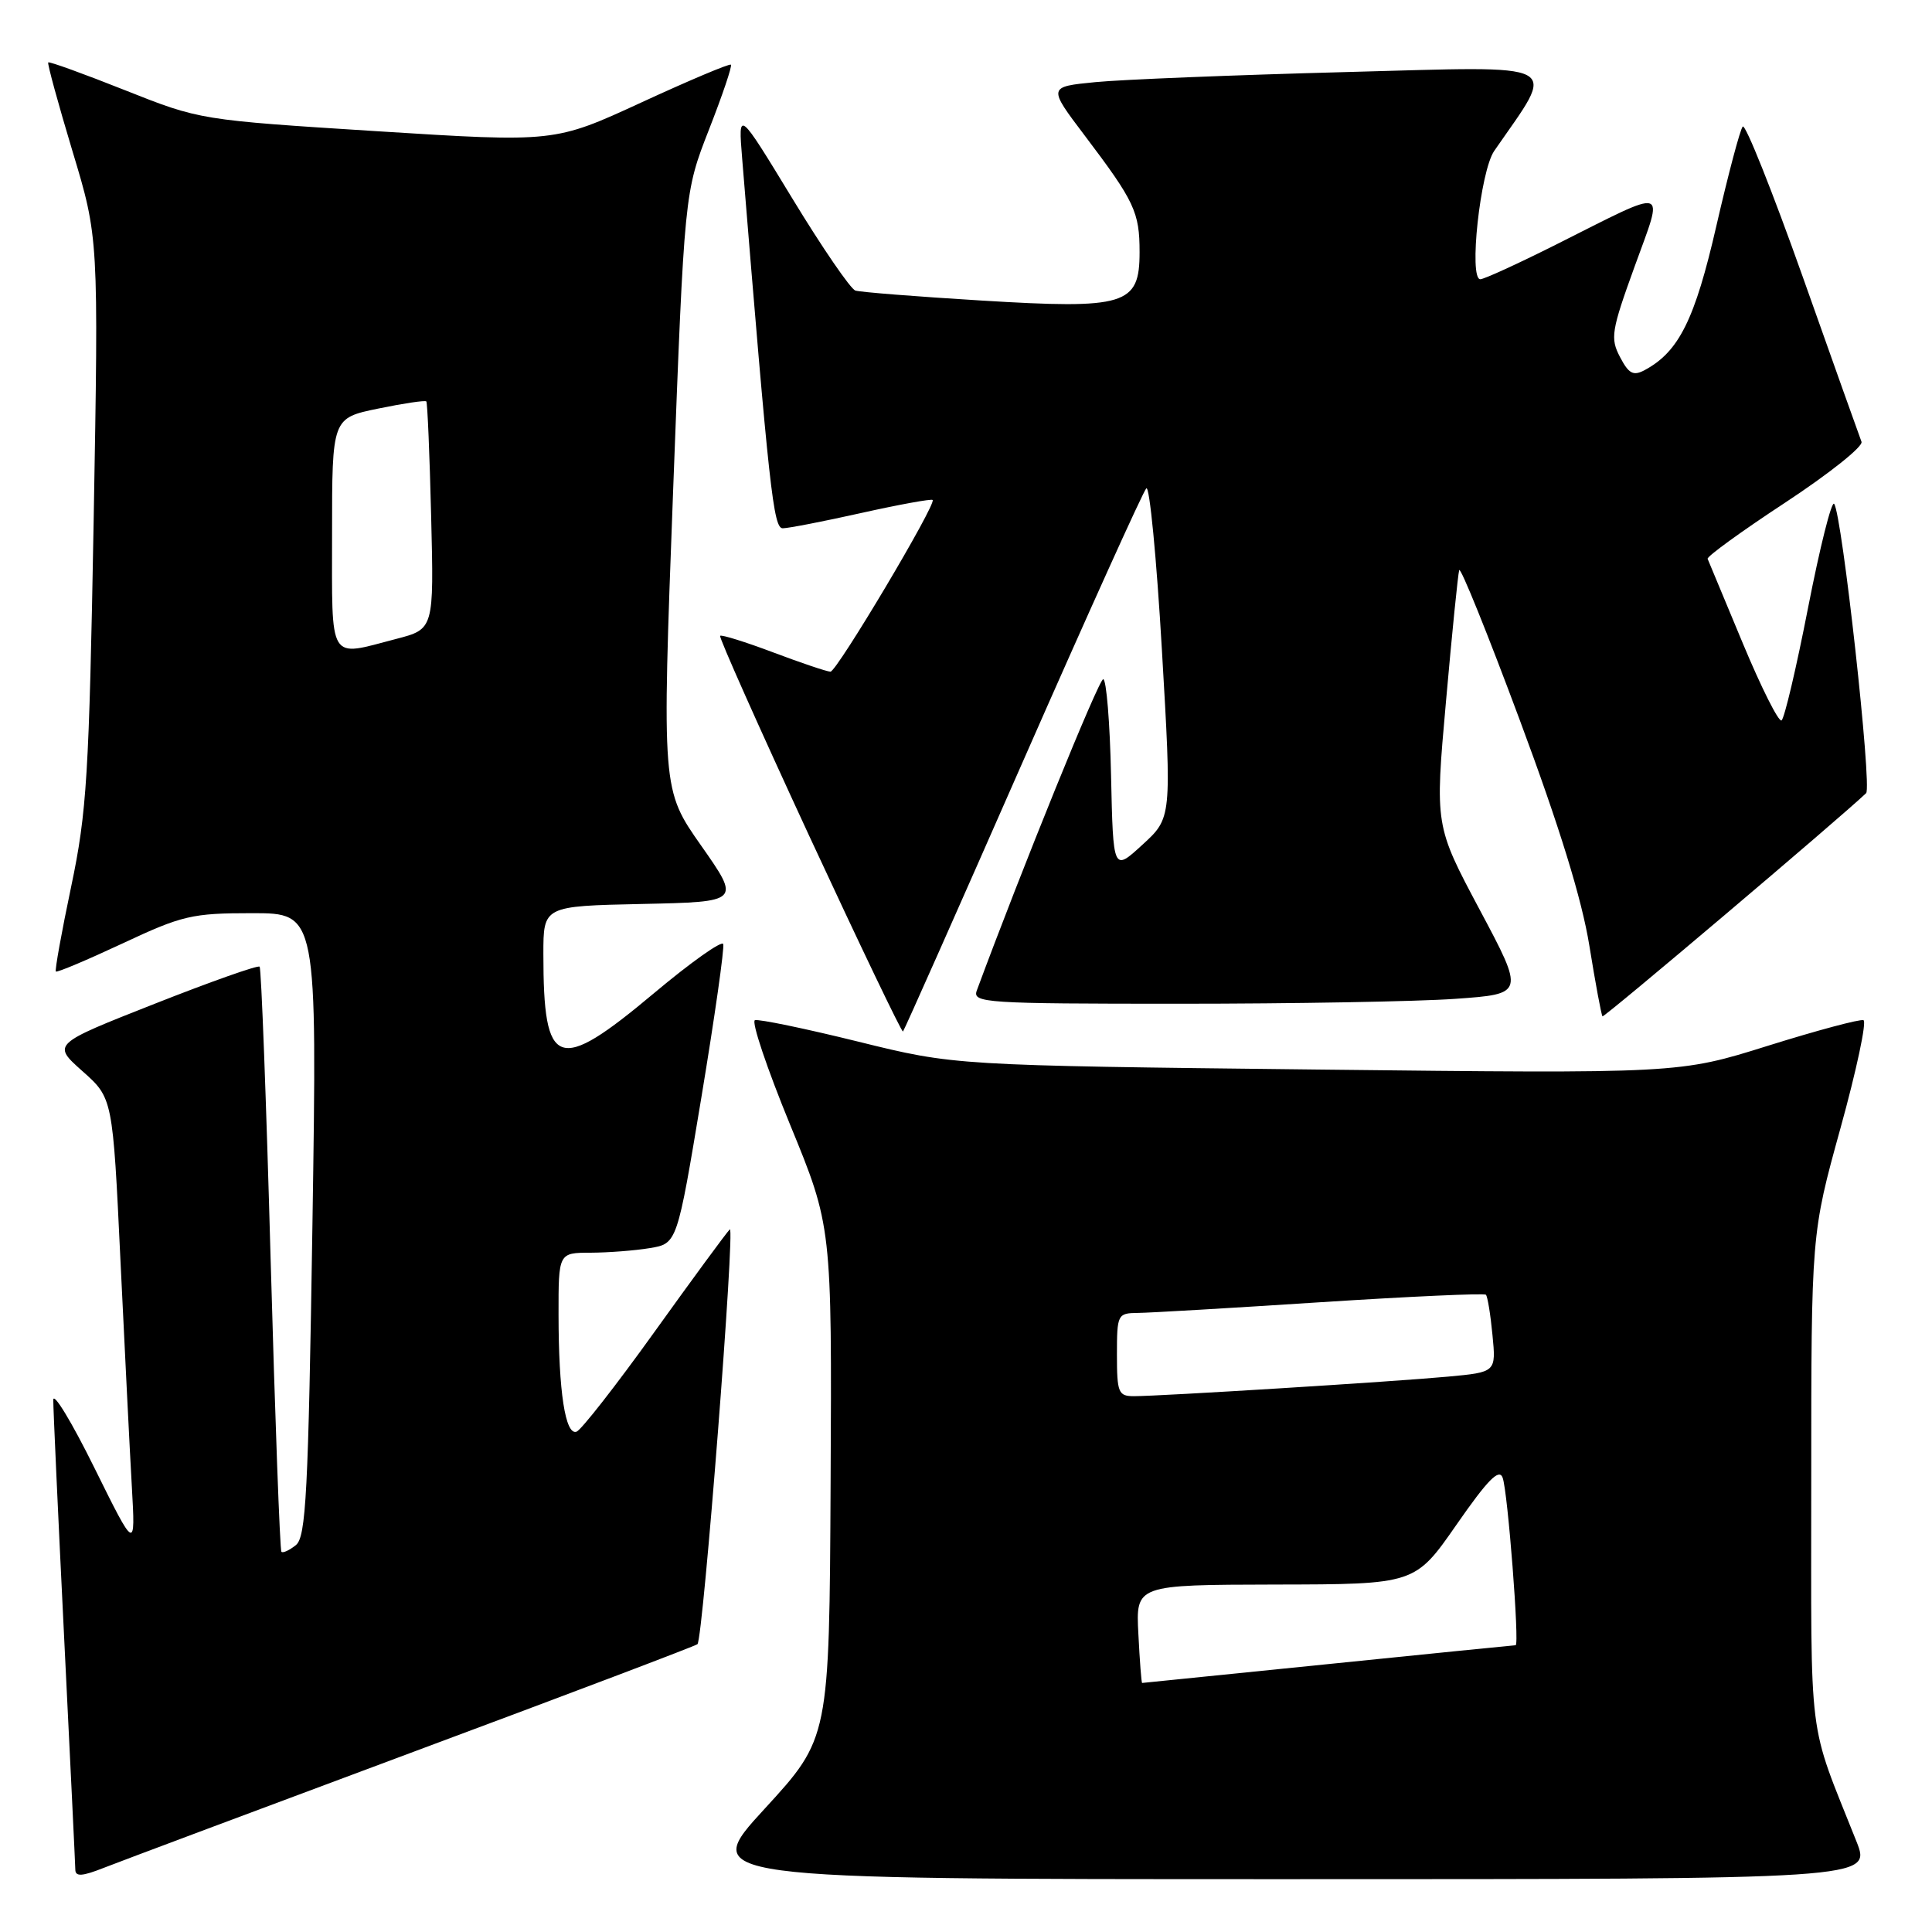 <?xml version="1.0" encoding="UTF-8" standalone="no"?>
<!DOCTYPE svg PUBLIC "-//W3C//DTD SVG 1.1//EN" "http://www.w3.org/Graphics/SVG/1.1/DTD/svg11.dtd" >
<svg xmlns="http://www.w3.org/2000/svg" xmlns:xlink="http://www.w3.org/1999/xlink" version="1.1" viewBox="0 0 256 256">
 <g >
 <path fill="currentColor"
d=" M 54.80 232.12 C 75.32 224.48 92.25 218.06 92.42 217.86 C 93.18 216.98 97.45 162.15 96.70 162.90 C 96.24 163.36 91.73 169.50 86.68 176.54 C 81.63 183.58 77.00 189.50 76.39 189.71 C 74.91 190.20 74.02 184.42 74.01 174.25 C 74.00 166.00 74.00 166.00 78.25 165.99 C 80.59 165.98 84.13 165.71 86.11 165.38 C 89.72 164.78 89.72 164.78 92.94 145.39 C 94.71 134.72 96.01 125.58 95.83 125.09 C 95.65 124.60 91.52 127.52 86.66 131.60 C 73.86 142.33 72.00 141.67 72.00 126.40 C 72.00 120.06 72.00 120.06 85.07 119.78 C 98.13 119.50 98.13 119.50 92.92 112.07 C 87.70 104.64 87.70 104.64 89.19 65.07 C 90.69 25.50 90.69 25.50 93.94 17.18 C 95.73 12.61 97.04 8.73 96.85 8.57 C 96.66 8.40 91.33 10.65 85.00 13.57 C 73.50 18.87 73.50 18.87 50.00 17.39 C 26.50 15.90 26.50 15.90 16.58 11.96 C 11.12 9.79 6.54 8.13 6.39 8.27 C 6.25 8.41 7.70 13.70 9.60 20.02 C 13.07 31.50 13.07 31.50 12.41 69.00 C 11.80 102.78 11.51 107.59 9.43 117.48 C 8.16 123.51 7.25 128.58 7.40 128.73 C 7.56 128.89 11.53 127.21 16.24 125.01 C 24.15 121.30 25.44 121.00 33.41 121.00 C 42.03 121.00 42.03 121.00 41.40 162.25 C 40.85 197.90 40.55 203.67 39.20 204.74 C 38.35 205.42 37.49 205.82 37.29 205.62 C 37.09 205.43 36.45 187.99 35.86 166.88 C 35.28 145.77 34.62 128.31 34.40 128.09 C 34.18 127.86 27.91 130.08 20.46 133.02 C 6.91 138.36 6.91 138.36 10.92 141.93 C 14.94 145.50 14.94 145.50 15.96 167.00 C 16.53 178.82 17.20 192.32 17.47 197.00 C 17.95 205.50 17.95 205.50 12.51 194.50 C 9.52 188.45 7.07 184.40 7.06 185.50 C 7.05 186.60 7.70 200.78 8.50 217.00 C 9.30 233.22 9.97 247.06 9.98 247.74 C 9.99 248.69 10.89 248.63 13.75 247.50 C 15.81 246.69 34.29 239.77 54.80 232.12 Z  M 245.99 244.00 C 239.46 227.57 240.00 231.88 240.00 196.21 C 240.00 163.50 240.00 163.50 243.87 149.50 C 246.00 141.80 247.37 135.36 246.92 135.18 C 246.46 135.01 240.78 136.53 234.29 138.56 C 222.50 142.26 222.50 142.26 174.50 141.72 C 126.50 141.18 126.50 141.18 113.71 138.02 C 106.67 136.28 100.52 135.01 100.03 135.18 C 99.54 135.36 101.63 141.57 104.68 149.00 C 110.23 162.50 110.23 162.50 110.06 196.42 C 109.89 230.33 109.89 230.33 101.32 239.67 C 92.75 249.00 92.75 249.00 170.36 249.00 C 247.97 249.00 247.97 249.00 245.99 244.00 Z  M 135.52 100.95 C 144.09 81.45 151.46 65.15 151.89 64.71 C 152.32 64.28 153.25 73.93 153.96 86.15 C 155.26 108.38 155.26 108.38 151.38 111.93 C 147.50 115.49 147.50 115.49 147.22 102.75 C 147.07 95.74 146.60 90.00 146.18 90.00 C 145.59 90.00 135.40 115.12 129.43 131.25 C 128.83 132.89 130.51 133.00 156.24 133.00 C 171.34 133.00 187.81 132.71 192.85 132.35 C 202.01 131.70 202.01 131.70 196.07 120.55 C 190.13 109.40 190.13 109.40 191.60 92.95 C 192.40 83.90 193.19 76.07 193.35 75.55 C 193.51 75.03 197.12 83.97 201.38 95.42 C 206.64 109.54 209.61 119.16 210.60 125.32 C 211.41 130.32 212.19 134.53 212.34 134.67 C 212.54 134.88 243.78 108.43 247.27 105.10 C 248.08 104.32 244.07 68.01 243.03 66.76 C 242.69 66.35 241.14 72.54 239.58 80.52 C 238.02 88.51 236.44 95.23 236.06 95.46 C 235.68 95.70 233.37 91.10 230.93 85.24 C 228.49 79.39 226.40 74.35 226.27 74.05 C 226.14 73.75 230.77 70.39 236.56 66.59 C 242.35 62.78 246.89 59.17 246.66 58.54 C 246.42 57.92 242.92 48.11 238.89 36.73 C 234.85 25.35 231.27 16.37 230.92 16.77 C 230.57 17.17 229.00 23.09 227.43 29.92 C 224.58 42.35 222.46 46.61 217.93 49.04 C 216.42 49.85 215.82 49.53 214.66 47.31 C 213.35 44.82 213.51 43.83 216.59 35.33 C 220.50 24.52 221.39 24.77 206.14 32.43 C 201.14 34.94 196.64 37.00 196.15 37.00 C 194.59 37.00 196.14 22.69 197.99 20.00 C 206.30 7.96 207.83 8.77 178.31 9.55 C 163.57 9.94 148.65 10.54 145.17 10.88 C 138.84 11.50 138.84 11.50 143.76 18.00 C 150.34 26.70 151.00 28.11 151.00 33.41 C 151.00 40.43 149.18 40.99 130.00 39.82 C 121.47 39.30 113.98 38.71 113.34 38.50 C 112.71 38.30 108.95 32.82 105.00 26.32 C 97.81 14.50 97.81 14.50 98.34 21.00 C 101.93 65.02 102.48 70.00 103.72 70.00 C 104.44 70.00 109.13 69.09 114.14 67.97 C 119.16 66.85 123.41 66.08 123.58 66.25 C 124.11 66.78 110.88 89.00 110.04 89.00 C 109.60 89.00 106.20 87.86 102.49 86.46 C 98.78 85.06 95.60 84.07 95.42 84.25 C 95.24 84.42 100.56 96.36 107.23 110.77 C 113.91 125.17 119.50 136.84 119.65 136.68 C 119.81 136.53 126.95 120.45 135.52 100.95 Z  M 44.00 70.70 C 44.00 55.40 44.00 55.40 50.11 54.14 C 53.46 53.45 56.33 53.02 56.49 53.19 C 56.64 53.36 56.93 60.22 57.13 68.43 C 57.50 83.36 57.50 83.36 52.50 84.66 C 43.41 87.03 44.00 88.00 44.00 70.70 Z  M 150.84 216.50 C 150.50 210.00 150.50 210.00 169.00 209.96 C 187.50 209.93 187.50 209.93 193.00 202.02 C 197.14 196.06 198.65 194.53 199.11 195.81 C 199.79 197.67 201.36 218.00 200.83 218.00 C 200.65 218.00 189.47 219.13 176.00 220.50 C 162.53 221.87 151.43 223.00 151.34 223.00 C 151.24 223.00 151.02 220.07 150.84 216.50 Z  M 148.00 179.50 C 148.00 174.17 148.09 174.00 150.75 173.97 C 152.26 173.96 163.17 173.32 175.00 172.55 C 186.82 171.79 196.67 171.34 196.89 171.56 C 197.11 171.78 197.50 174.17 197.76 176.89 C 198.24 181.82 198.24 181.82 191.87 182.41 C 184.81 183.07 153.79 185.00 150.25 185.00 C 148.19 185.00 148.00 184.54 148.00 179.50 Z "/>
</g>
</svg>